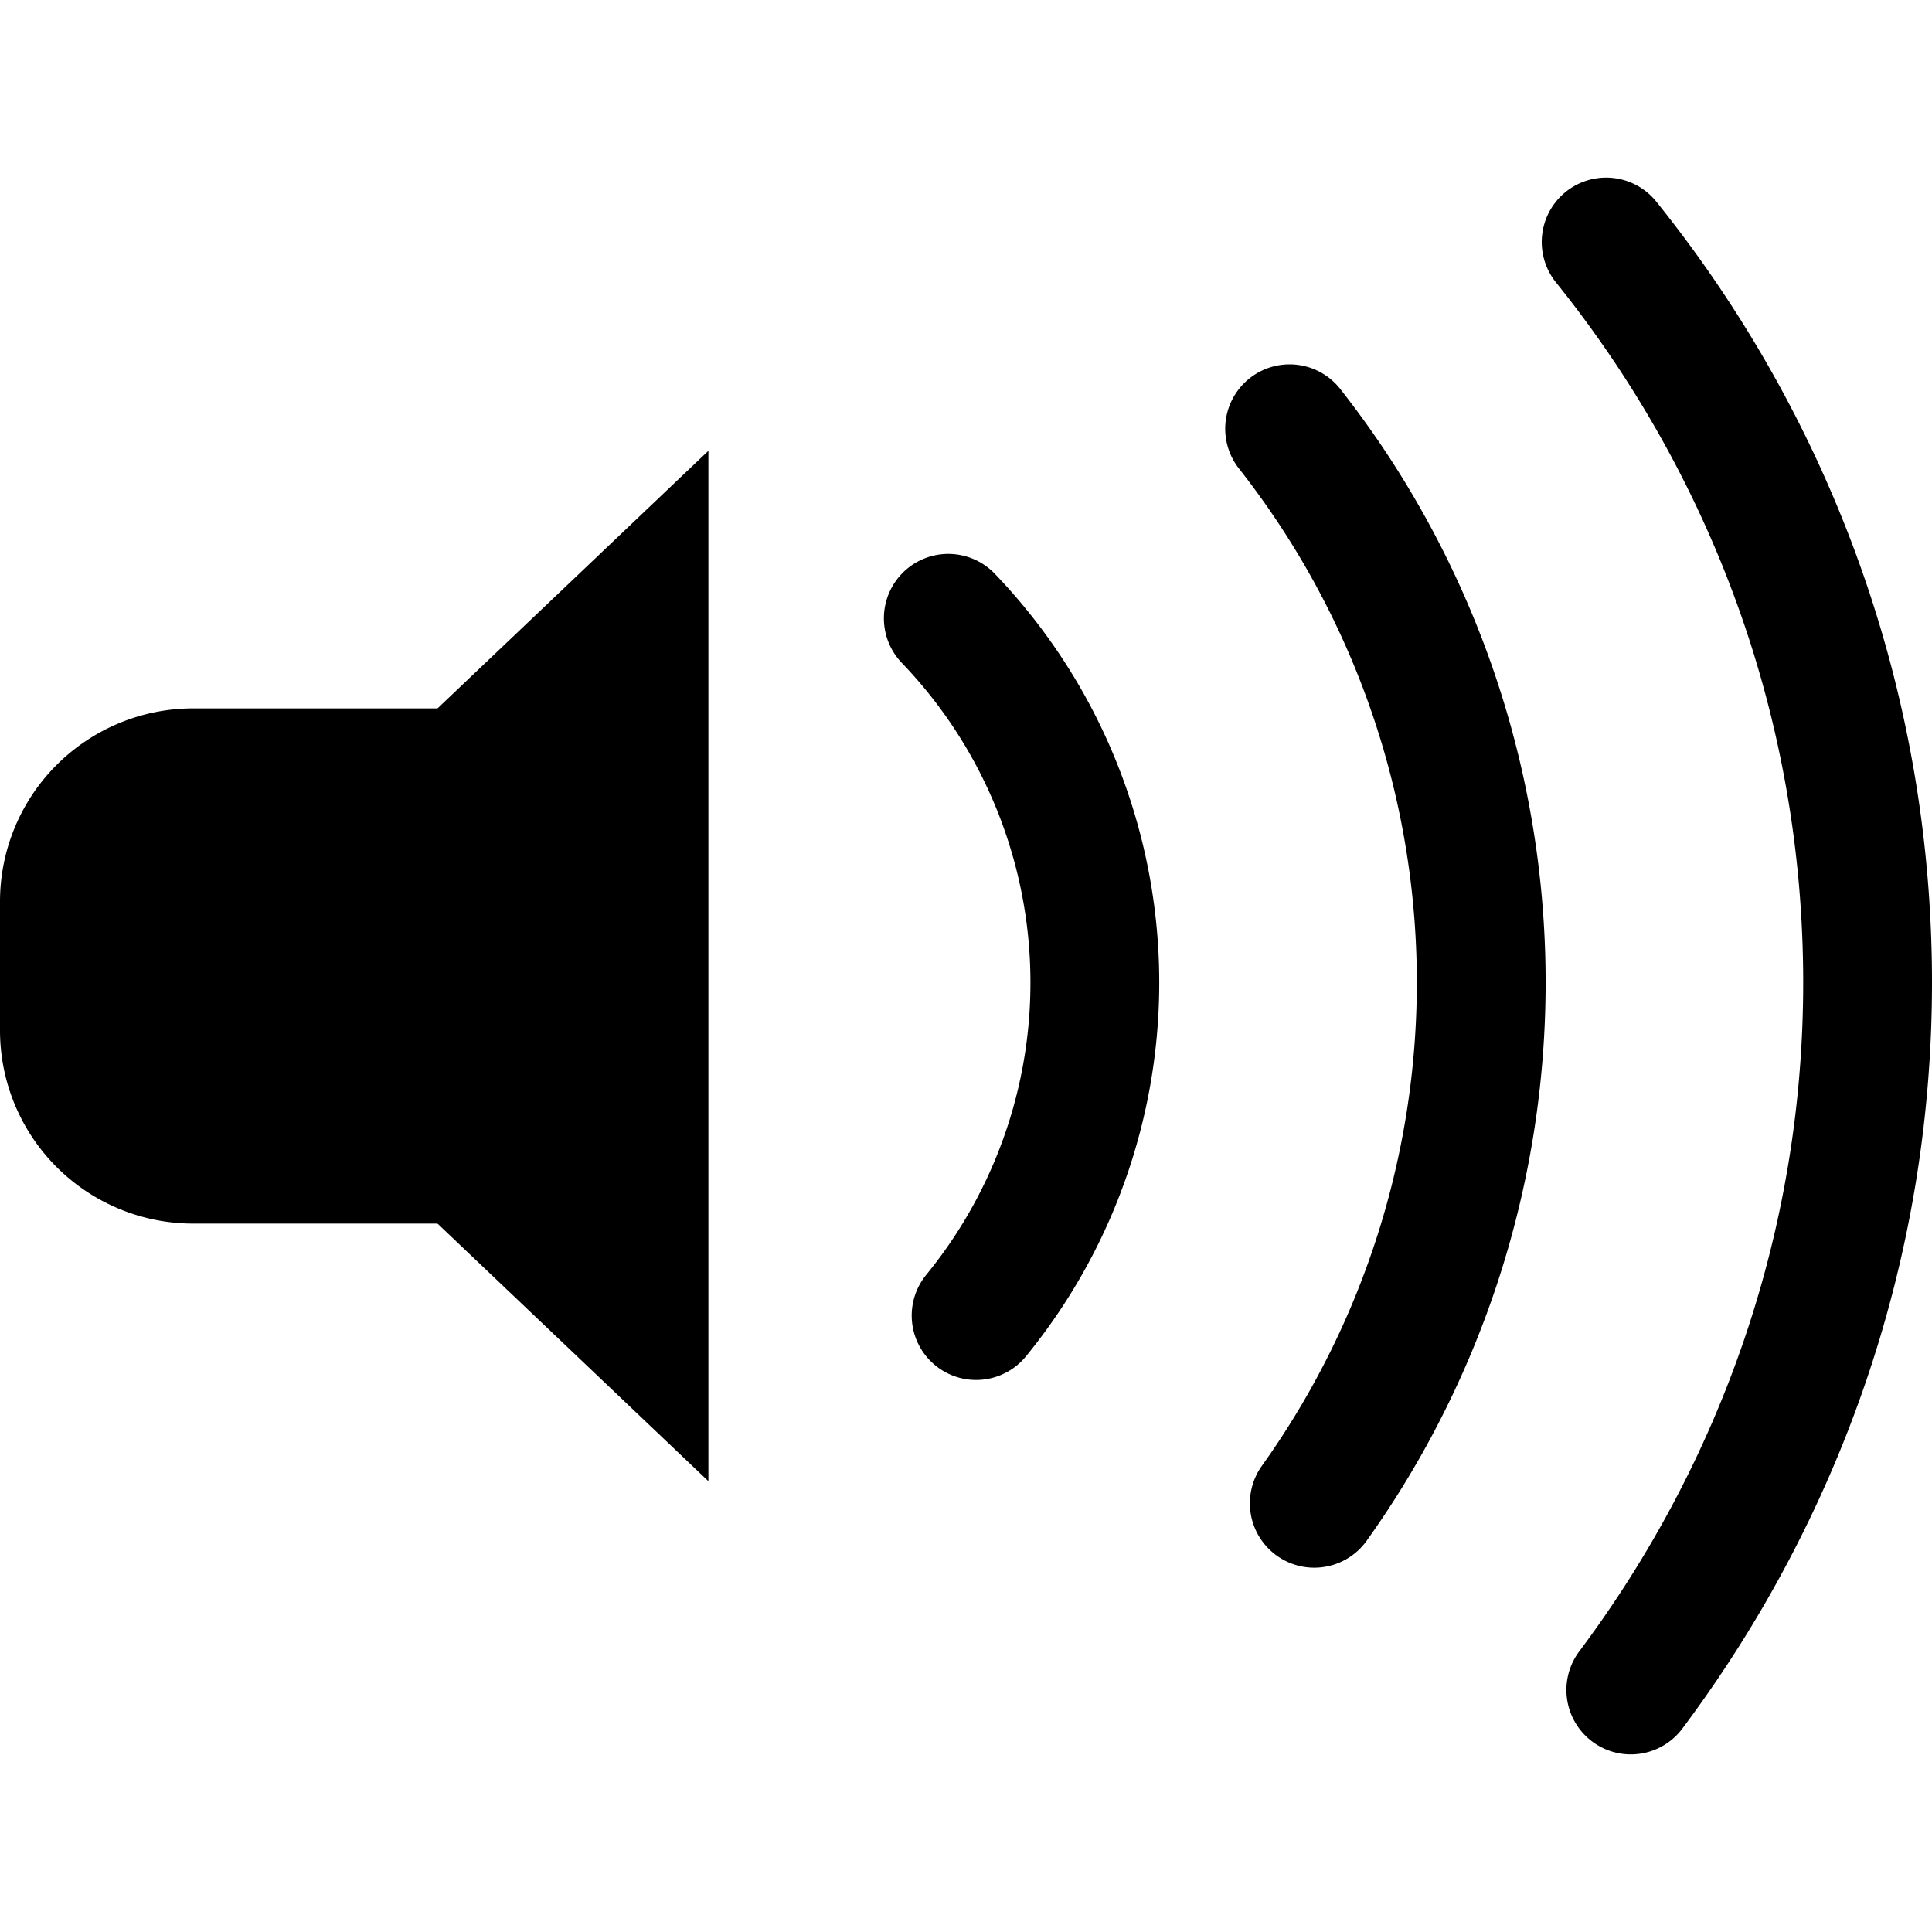 <svg viewBox="0 0 30 30" xmlns="http://www.w3.org/2000/svg">
  <path d="M8 19H3a3 3 0 01-3-3v-2a3 3 0 013-3h5v8z"/>
  <path d="M11 23l-4.925-4.684v-6.632L11 7z"/>
  <path d="M25.323 26.242C27.621 23.172 29 19.377 29 15.256c0-4.35-1.526-8.346-4.06-11.498M15.157 20.428a8.17 8.17 0 00-.432-10.827M20.408 23.343a13.91 13.91 0 00-.383-16.685" fill="none" stroke="#000" stroke-width="2" stroke-linecap="round" stroke-linejoin="round" stroke-miterlimit="10"/>
</svg>

